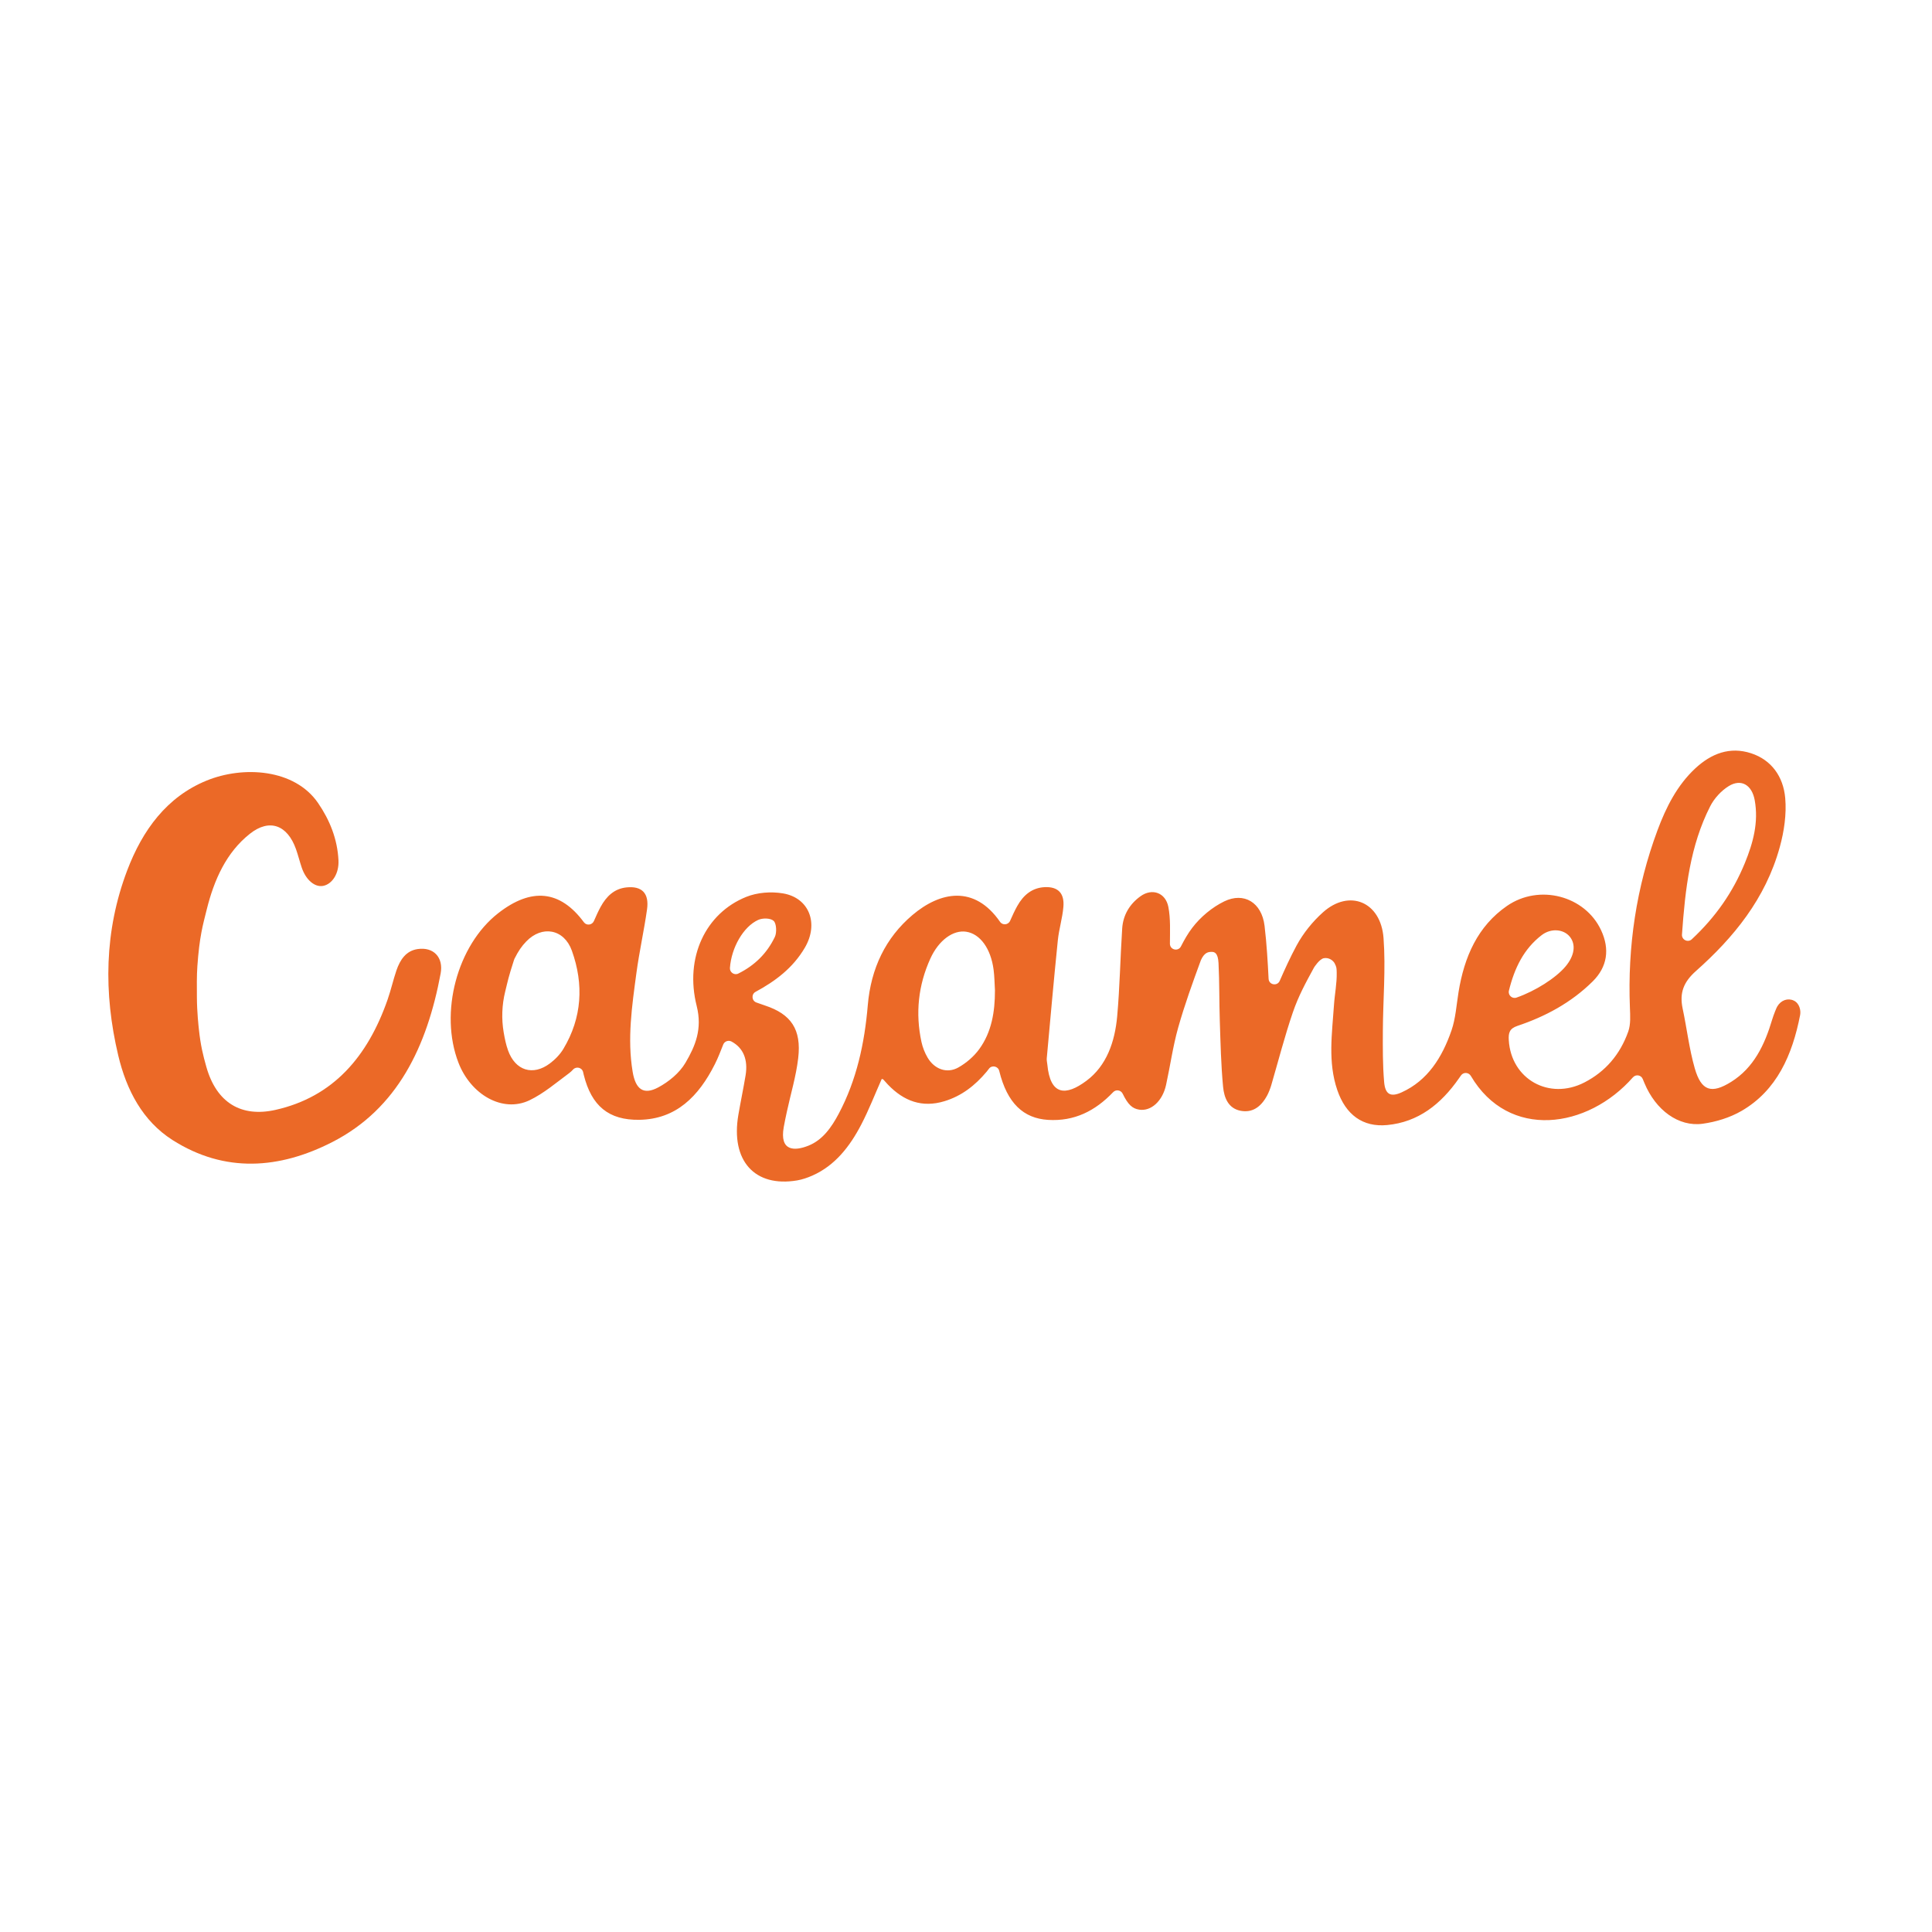 <?xml version="1.0" encoding="UTF-8"?>
<svg id="Layer_1" data-name="Layer 1" xmlns="http://www.w3.org/2000/svg" viewBox="0 0 512 512">
  <defs>
    <style>
      .cls-1 {
        fill: #eb6927;
      }

      .cls-1, .cls-2 {
        stroke-width: 0px;
      }

      .cls-2 {
        fill: #fff;
      }
    </style>
  </defs>
  <rect class="cls-2" width="512" height="512"/>
  <g>
    <path class="cls-1" d="M432.77,285.47c-12.05,13.75-32.97,16.67-42.98-.34-.58-.98-1.96-1.06-2.61-.13-.18.26-.37.52-.55.78-4.78,6.86-10.78,11.59-19.02,12.37-6.44.61-10.97-2.71-13.21-9.26-2.54-7.42-1.39-14.95-.89-22.47.19-2.91.8-5.81.73-8.7-.03-1.05,0-1.4-.55-2.44-.37-.69-1.47-1.6-2.85-1.35-1.19.22-2.56,2.4-2.61,2.47-2.22,4.07-4.09,7.47-5.61,11.88-2.17,6.33-3.84,12.86-5.72,19.3-.22.76-.68,1.97-1.06,2.67-1.75,3.28-4.08,4.66-7.01,4.13-3.32-.61-4.42-3.46-4.7-6.35-.55-5.79-.68-11.63-.87-17.45-.17-5.17-.08-10.18-.34-15.35-.15-2.78-1.09-2.98-1.87-2.97s-1.85.09-2.8,2.19c-2.2,6-4.29,11.75-6.03,17.91-1.39,4.95-2.1,10.11-3.2,15.15-.94,4.31-3.98,7.04-7.11,6.56-1.81-.28-2.96-1.29-4.39-4.23-.48-.98-1.78-1.19-2.53-.4-4.72,4.95-10.26,7.78-17.26,7.34-6.47-.41-10.81-4.37-12.92-12.97-.31-1.28-1.97-1.63-2.74-.57-.2.27-.4.53-.6.77-3.08,3.68-6.67,6.46-11.22,7.83-5.87,1.77-10.71-.01-14.93-4.4-.43-.45-.84-.94-1.26-1.39-.06-.06-.18-.06-.39-.12-1.79,4.02-3.39,8.17-5.42,12.07-3.04,5.84-6.96,10.88-12.96,13.54-1.29.57-2.66,1.04-4.04,1.28-11.26,1.9-17.65-5.23-15.58-17.35.6-3.51,1.34-6.99,1.92-10.5.68-4.15-.6-7.26-3.7-8.94-.83-.45-1.87-.1-2.22.77-.69,1.74-1.36,3.51-2.21,5.19-4.31,8.59-10.32,14.63-20.07,14.77-8.04.11-12.64-3.64-14.69-11.92-.06-.23-.11-.46-.16-.69-.27-1.24-1.81-1.64-2.67-.71-.32.35-.65.66-1.01.93-3.43,2.54-6.77,5.41-10.53,7.21-7.14,3.41-15.56-1.49-18.83-9.94-5.13-13.28-.34-31.14,10.51-39.62,8.81-6.89,16.43-6.13,22.73,2.39.7.95,2.17.76,2.65-.32.56-1.29,1.12-2.54,1.77-3.74,1.53-2.81,3.63-4.85,6.88-5.18,4.04-.42,6.04,1.52,5.43,5.83-.8,5.66-2.06,11.24-2.82,16.9-1.16,8.66-2.46,17.35-.99,26.14.78,4.66,2.89,6.23,6.82,4.11,2.75-1.48,5.58-3.78,7.18-6.51,2.6-4.42,4.51-8.92,2.97-15.05-3.24-12.86,2.37-24.57,13.11-28.9,2.95-1.19,6.57-1.46,9.72-.94,6.99,1.15,9.59,7.98,5.84,14.38-3.16,5.4-7.85,8.9-13.06,11.71h0c-1.18.64-1.05,2.37.21,2.83.77.28,1.51.54,2.26.79,6.92,2.28,9.72,6.31,8.82,13.97-.56,4.78-1.98,9.45-3,14.17-.3,1.36-.58,2.73-.83,4.1-1.14,6.41,2.84,6.4,6.55,4.91,3.77-1.51,6.11-4.86,8.03-8.48,4.73-8.91,6.84-18.65,7.69-28.73.83-9.78,4.72-17.88,11.84-23.91,7.34-6.22,16.4-8.03,23.21,1.8.68.99,2.19.83,2.67-.27.6-1.35,1.19-2.66,1.89-3.91,1.63-2.92,3.95-4.86,7.31-5.01,3.43-.15,5.23,1.55,4.92,5.22-.25,2.99-1.18,5.92-1.48,8.92-1.06,10.4-1.98,20.81-2.93,31.23-.05.53.1,1.07.15,1.61.77,8.31,4.93,8.39,10.36,4.34,5.35-3.98,7.54-10.33,8.15-17.06.7-7.74.82-15.54,1.33-23.3.24-3.66,2.05-6.54,4.87-8.56,3.06-2.19,6.63-.96,7.37,2.86.6,3.11.42,6.41.41,9.62v.11c0,1.64,2.19,2.16,2.93.7.9-1.76,1.85-3.43,3-4.93,2.2-2.89,5.28-5.43,8.45-6.98,5.26-2.56,9.95.29,10.7,6.46.58,4.83.85,9.7,1.07,14.05.08,1.63,2.3,2.03,2.95.54,1.29-2.95,2.77-6.21,4.46-9.35,1.78-3.29,4.26-6.36,6.99-8.8,6.96-6.25,15.34-2.85,16.06,6.81.61,8.14-.14,16.39-.18,24.59-.02,4.52-.05,9.07.34,13.57.28,3.32,1.75,4.04,4.62,2.74,6.92-3.13,10.76-9.27,13.23-16.42,1.1-3.18,1.31-6.73,1.86-10.12,1.52-9.41,5.1-17.52,12.84-22.87,8.56-5.91,20.69-2.71,24.95,6.45,2.35,5.04,1.63,9.72-2.22,13.54-5.74,5.68-12.59,9.33-19.96,11.8-2.11.71-2.4,1.86-2.29,3.76.61,10.38,10.72,16.04,20.06,11.22,5.54-2.85,9.44-7.4,11.6-13.48.68-1.91.52-4.23.44-6.35-.64-16.21,1.7-31.88,7.3-46.96,2.29-6.17,5.23-11.95,9.98-16.39,4.28-3.99,9.22-5.89,14.86-4.04,5.39,1.77,8.52,6.19,9.02,11.87.38,4.26-.3,8.86-1.45,13.01-3.77,13.67-12.24,23.97-22.22,32.83-3.25,2.89-4.4,5.75-3.51,9.96,1.12,5.25,1.73,10.66,3.2,15.79,1.74,6.06,4.44,6.86,9.63,3.63,5.99-3.73,8.89-9.78,10.89-16.52.36-1.22,1.23-3.37,1.36-3.49.98-1.67,2.82-2.29,4.38-1.54,1.53.73,1.9,2.64,1.67,3.82-2.06,10.6-6.19,20-15.52,25.41-3.11,1.8-6.77,2.91-10.29,3.4-6.42.89-12.47-3.62-15.43-10.73-.16-.38-.32-.76-.48-1.15-.44-1.05-1.83-1.28-2.59-.41ZM133.88,262.78c-.87,3.53-1.01,7.22-.4,10.8.29,1.7.62,3.28,1.15,4.77,1.94,5.43,6.63,6.81,11.07,3.49,1.38-1.03,2.7-2.37,3.6-3.87,4.93-8.22,5.46-17.08,2.25-26.03-2.07-5.77-7.91-6.79-12.09-2.44-1.27,1.32-2.06,2.49-3.11,4.56-.04.08-.11.24-.13.33-1.55,4.81-1.57,5.28-2.34,8.39ZM263.67,262.5s0-.06,0-.09c-.11-1.82-.12-3.65-.36-5.45-.74-5.61-3.57-9.47-7.24-10.04-3.46-.54-7.31,2.24-9.53,7.14-3.19,7.04-3.99,14.44-2.34,22.08.31,1.44.89,2.89,1.63,4.15,1.82,3.08,5.15,4.3,8.16,2.59,2.07-1.17,4.07-2.87,5.51-4.84,3.29-4.51,4.18-9.92,4.17-15.54ZM445.74,247.66c-.1,1.4,1.58,2.21,2.6,1.26,6.35-5.93,10.91-12.5,14.08-20.24,2.17-5.3,3.66-10.75,2.6-16.61-.73-4.04-3.57-5.78-6.88-3.75-1.98,1.22-3.85,3.24-4.94,5.39-5.28,10.4-6.6,21.76-7.46,33.96ZM399.88,262.54c-.29,1.19.86,2.24,2.02,1.83,4.97-1.73,10.43-5.19,13.01-8.28,2.36-2.83,2.78-5.79,1.11-7.85-1.61-1.99-4.94-2.37-7.49-.4-4.69,3.62-7.17,8.66-8.65,14.69ZM193.44,256.49c-.09,1.19,1.16,2.05,2.23,1.51,4.29-2.14,7.55-5.28,9.68-9.72.54-1.13.42-3.55-.32-4.23-.84-.78-2.92-.8-4.11-.26-3.95,1.8-7.09,7.37-7.48,12.7Z"/>
    <path class="cls-1" d="M52.3,256.13c-.17,2.42-.14,5.35-.12,8.19.02,3.94.44,7.63.53,8.47.45,4.22,1.09,6.82,1.98,9.96,2.72,9.59,9.33,13.4,18.32,11.38,15.31-3.44,24.45-14.13,29.72-29.26.88-2.53,1.47-5.17,2.33-7.7.98-2.86,2.56-5.21,5.63-5.66,4.13-.61,6.9,2.13,6.08,6.5-3.6,19.26-11.39,35.8-28.73,44.66-13.95,7.13-28.45,8.29-42.35-.57-7.86-5.02-12.17-13.17-14.36-22.42-3.92-16.54-3.69-33.01,2.37-48.99,4.08-10.76,10.54-19.52,21.01-23.81,9.76-4,23.35-3.14,29.57,5.91,3.1,4.51,5.14,9.55,5.42,15.21.17,3.47-1.63,6.27-4.03,6.76-2.21.45-4.58-1.53-5.7-4.82-.55-1.62-.96-3.3-1.53-4.91-2.29-6.44-7.04-8.15-12.18-4.1-6.33,4.98-9.54,12.32-11.47,20.09-1.03,4.12-1.94,7.2-2.49,15.11Z"/>
  </g>
</svg>